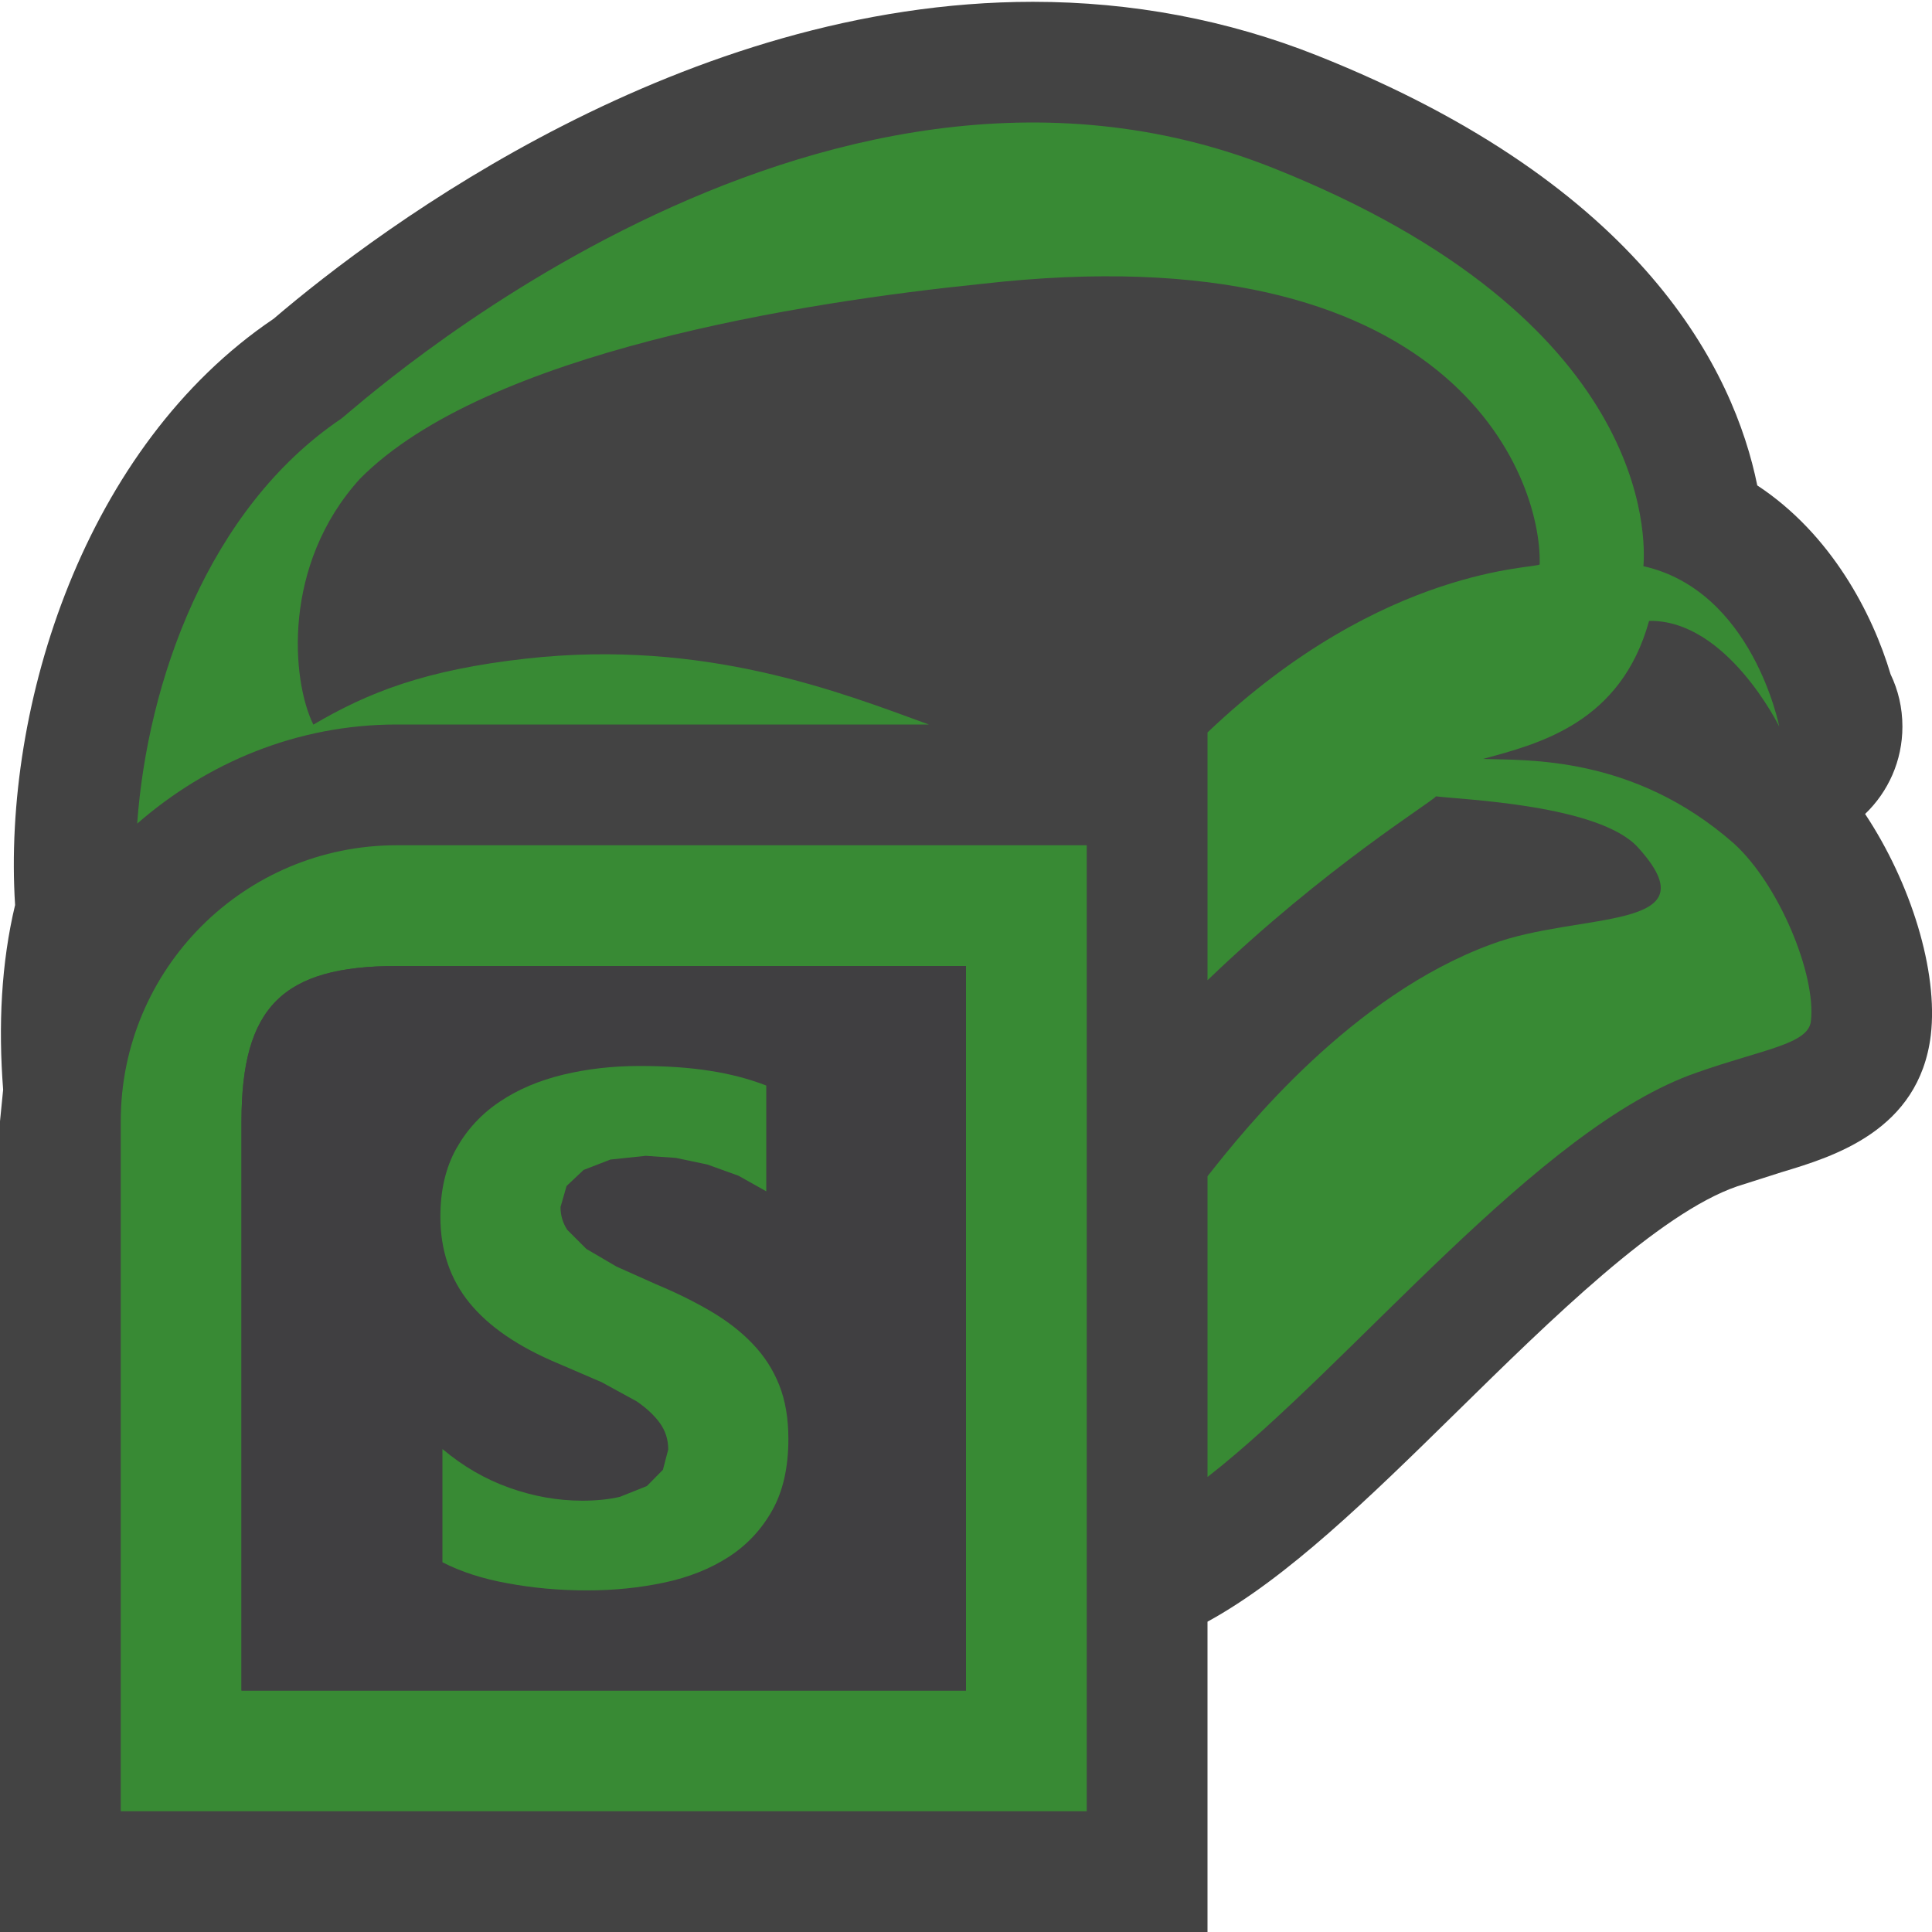 <svg xmlns="http://www.w3.org/2000/svg" width="16" height="16"><style type="text/css">.icon-canvas-transparent{opacity:0;fill:#434343;} .icon-vs-out{fill:#434343;} .icon-vs-fg{fill:#403F41;} .icon-vs-action-green{fill:#388A34;}</style><path class="icon-canvas-transparent" d="M16 16h-16v-16h16v16z" id="canvas"/><path class="icon-vs-out" d="M15.99 8.574c-.097.791-.809 1.005-1.234 1.133l-.37.118c-.647.223-1.539 1.099-2.326 1.872-.721.708-1.403 1.374-2.06 1.733v2.57h-10v-6.714l.026-.262c-.041-.531-.016-1.048.099-1.529-.105-1.655.578-3.8 2.141-4.855.906-.775 3.404-2.625 6.288-2.625.818 0 1.611.149 2.355.445 2.708 1.077 3.453 2.619 3.644 3.56.613.403.955 1.063 1.104 1.564.063.131.098.277.098.433 0 .284-.118.541-.309.724.377.568.607 1.3.544 1.833z" id="outline"/><g id="iconBg"><path class="icon-vs-action-green" d="M14.997 8.458c-.023.191-.4.232-.943.424-1.315.452-2.856 2.416-4.054 3.35v-2.491l.017-.021c.291-.369 1.178-1.477 2.334-1.9.728-.273 1.853-.1 1.213-.803-.322-.354-1.463-.395-1.672-.422-.037.05-.91.58-1.892 1.523v-2.052c1.465-1.395 2.751-1.355 2.751-1.393.018-.738-.734-2.766-4.621-2.322-1.471.15-4.105.561-5.148 1.613-.647.711-.569 1.668-.387 2.037.453-.266.922-.453 1.765-.547 1.477-.164 2.598.278 3.332.546h-4.406c-.826 0-1.572.317-2.15.821.084-1.173.588-2.609 1.689-3.353.086-.055 3.916-3.589 7.715-2.078 3.149 1.252 3.088 3.08 3.07 3.299.906.203 1.125 1.328 1.125 1.328s-.435-.887-1.078-.875c-.234.844-.906 1.016-1.375 1.143.348.014 1.24-.037 2.078.701.375.341.682 1.089.637 1.472z"/><path class="icon-vs-action-green" d="M3.286 7c-1.263 0-2.286 1.023-2.286 2.286v5.714h8v-8h-5.714zm4.714 7h-6v-4.714c0-.946.34-1.286 1.286-1.286h4.714v6z"/></g><path class="icon-vs-fg" d="M8 14h-6v-4.714c0-.946.34-1.286 1.286-1.286h4.714v6z" id="iconFg"/><g id="colorImportance"><path class="icon-vs-action-green" d="M3.664 12.938v-.938c.17.143.354.25.554.321.199.071.4.107.604.107.119 0 .223-.011.312-.032l.223-.089.133-.135.044-.168c0-.082-.023-.155-.07-.22-.047-.064-.111-.124-.192-.179l-.289-.158-.36-.155c-.328-.137-.573-.304-.734-.501-.161-.197-.242-.436-.242-.715 0-.219.044-.407.132-.564.088-.157.208-.287.359-.388.151-.102.327-.176.526-.224.199-.048.41-.072.633-.072.219 0 .413.013.582.04.169.026.325.067.467.122v.876l-.23-.129-.258-.093-.262-.055-.248-.017-.293.031-.222.086-.141.133-.05.174c0 .07.019.133.056.189l.158.158.249.146.331.148c.168.07.319.145.453.224s.249.168.344.268c.096.1.169.213.22.341.051.128.076.277.076.447 0 .234-.044.431-.133.59-.089.159-.209.288-.362.387-.152.098-.33.169-.532.212-.202.043-.416.065-.64.065-.23 0-.45-.02-.658-.059-.208-.037-.388-.096-.54-.174z"/></g></svg>